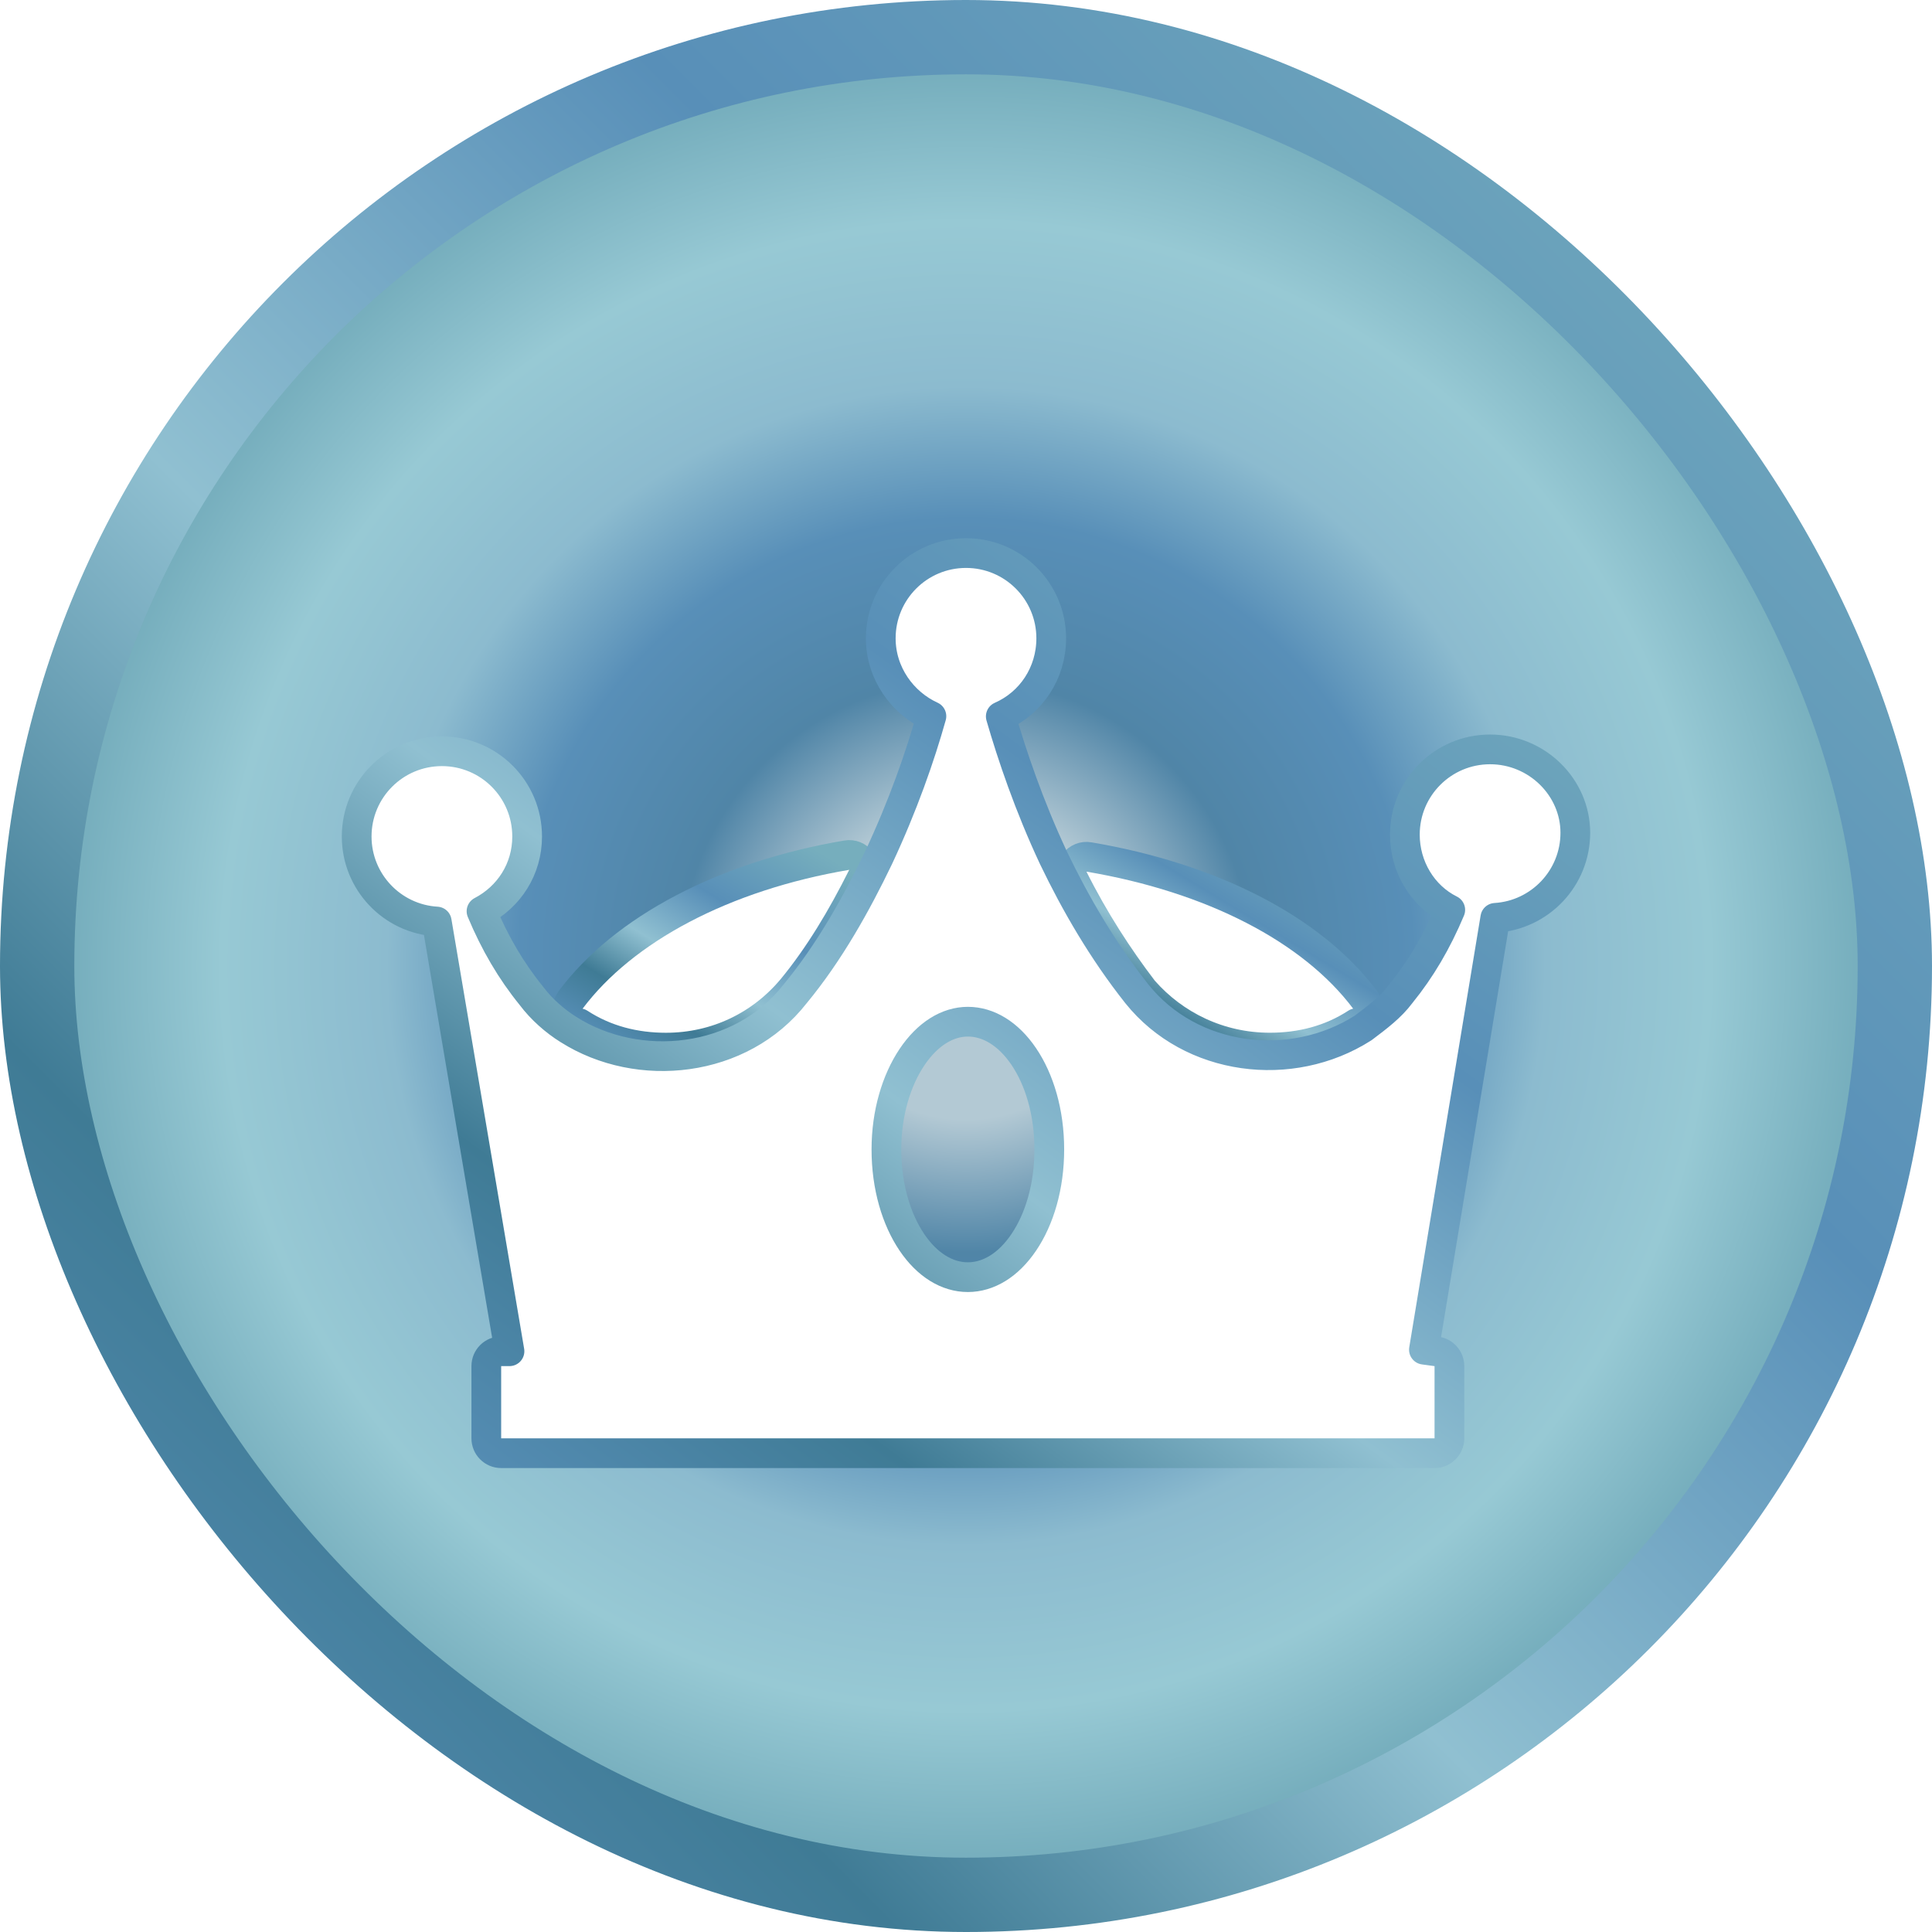<svg width="52" height="52" viewBox="0 0 52 52" fill="none" xmlns="http://www.w3.org/2000/svg">
<rect x="1" y="1" width="50" height="50" rx="25" fill="url(#paint0_angular_887_107953)"/>
<rect x="1" y="1" width="50" height="50" rx="25" stroke="url(#paint1_linear_887_107953)" stroke-width="2"/>
<g filter="url(#filter0_d_887_107953)">
<path d="M21.32 25.608L21.322 25.606C22.045 24.728 22.659 23.702 23.215 22.59C23.282 22.455 23.268 22.294 23.179 22.173C23.089 22.052 22.939 21.992 22.791 22.017C19.488 22.576 16.787 24.006 15.36 25.91C15.269 26.031 15.254 26.193 15.322 26.328C15.377 26.438 15.477 26.515 15.594 26.54C16.297 26.998 17.093 27.197 17.923 27.197C19.291 27.197 20.499 26.593 21.32 25.608Z" fill="white" stroke="url(#paint2_linear_887_107953)" stroke-width="0.8" stroke-linejoin="round"/>
<path d="M36.506 26.539C36.622 26.514 36.723 26.437 36.778 26.327C36.845 26.192 36.831 26.03 36.74 25.908C35.31 24.002 32.606 22.623 29.309 22.066C29.16 22.04 29.01 22.101 28.921 22.222C28.831 22.343 28.817 22.504 28.884 22.639C29.445 23.761 30.107 24.779 30.769 25.644C30.774 25.651 30.78 25.658 30.787 25.665C31.606 26.594 32.81 27.196 34.177 27.196C35.006 27.196 35.803 26.997 36.506 26.539Z" fill="white" stroke="url(#paint3_linear_887_107953)" stroke-width="0.8" stroke-linejoin="round"/>
<path d="M37.812 21.464C37.812 22.325 38.286 23.118 39.034 23.489C38.676 24.342 38.242 25.083 37.702 25.747C37.699 25.751 37.696 25.755 37.693 25.759C37.436 26.102 37.09 26.366 36.688 26.668C34.754 27.902 32.054 27.567 30.6 25.75C29.676 24.584 28.944 23.316 28.355 22.09C27.699 20.69 27.238 19.327 26.936 18.282C27.751 17.925 28.294 17.117 28.294 16.18C28.294 14.913 27.268 13.886 26 13.886C24.732 13.886 23.706 14.913 23.706 16.18C23.706 17.122 24.289 17.921 25.069 18.277C24.769 19.348 24.306 20.679 23.645 22.09C23.053 23.323 22.322 24.635 21.405 25.745L21.405 25.745L21.398 25.753C19.944 27.617 17.188 27.907 15.298 26.708L15.296 26.707C14.934 26.481 14.574 26.164 14.307 25.809C14.304 25.805 14.301 25.801 14.298 25.797C13.755 25.129 13.319 24.384 12.96 23.526C13.698 23.141 14.188 22.396 14.188 21.514C14.188 20.246 13.162 19.22 11.894 19.22C10.626 19.22 9.6 20.246 9.6 21.514C9.6 22.734 10.552 23.732 11.755 23.803L13.713 35.369H13.489C13.268 35.369 13.089 35.548 13.089 35.769V37.713C13.089 37.934 13.268 38.113 13.489 38.113H38.611C38.831 38.113 39.011 37.934 39.011 37.713V35.769C39.011 35.569 38.862 35.399 38.663 35.373L38.325 35.327L40.246 23.704C41.449 23.631 42.4 22.634 42.4 21.414C42.4 20.189 41.367 19.17 40.106 19.17C38.838 19.17 37.812 20.196 37.812 21.464ZM26.05 33.375C25.497 33.375 24.96 33.053 24.543 32.436C24.127 31.82 23.858 30.942 23.858 29.937C23.858 28.959 24.127 28.079 24.544 27.456C24.963 26.83 25.502 26.499 26.05 26.499C26.602 26.499 27.14 26.822 27.556 27.438C27.973 28.054 28.242 28.933 28.242 29.937C28.242 30.942 27.973 31.82 27.556 32.436C27.14 33.053 26.602 33.375 26.05 33.375Z" fill="white" stroke="url(#paint4_linear_887_107953)" stroke-width="0.8" stroke-linejoin="round"/>
</g>
<defs>
<filter id="filter0_d_887_107953" x="8.199" y="13.486" width="35.602" height="27.026" filterUnits="userSpaceOnUse" color-interpolation-filters="sRGB">
<feFlood flood-opacity="0" result="BackgroundImageFix"/>
<feColorMatrix in="SourceAlpha" type="matrix" values="0 0 0 0 0 0 0 0 0 0 0 0 0 0 0 0 0 0 127 0" result="hardAlpha"/>
<feOffset dy="1"/>
<feGaussianBlur stdDeviation="0.5"/>
<feComposite in2="hardAlpha" operator="out"/>
<feColorMatrix type="matrix" values="0 0 0 0 0 0 0 0 0 0 0 0 0 0 0 0 0 0 0.48 0"/>
<feBlend mode="normal" in2="BackgroundImageFix" result="effect1_dropShadow_887_107953"/>
<feBlend mode="normal" in="SourceGraphic" in2="effect1_dropShadow_887_107953" result="shape"/>
</filter>
<radialGradient id="paint0_angular_887_107953" cx="0" cy="0" r="1" gradientUnits="userSpaceOnUse" gradientTransform="translate(26 26) rotate(-45) scale(33.941)">
<stop offset="0.12" stop-color="#B3C9D4"/>
<stop offset="0.224" stop-color="#5085A7"/>
<stop offset="0.35" stop-color="#588FB8"/>
<stop offset="0.453" stop-color="#8CBBCF"/>
<stop offset="0.582" stop-color="#97C9D4"/>
<stop offset="0.699" stop-color="#76AEBD"/>
<stop offset="0.849" stop-color="#A3BFCB"/>
<stop offset="0.973" stop-color="#3F7B95"/>
</radialGradient>
<linearGradient id="paint1_linear_887_107953" x1="2" y1="50" x2="50" y2="2" gradientUnits="userSpaceOnUse">
<stop stop-color="#588FB8"/>
<stop offset="0.21" stop-color="#3F7B95"/>
<stop offset="0.415" stop-color="#90C0D1"/>
<stop offset="0.665" stop-color="#588FB8"/>
<stop offset="1" stop-color="#76AEBD"/>
</linearGradient>
<linearGradient id="paint2_linear_887_107953" x1="15.68" y1="26.797" x2="19.583" y2="20.41" gradientUnits="userSpaceOnUse">
<stop stop-color="#588FB8"/>
<stop offset="0.21" stop-color="#3F7B95"/>
<stop offset="0.415" stop-color="#90C0D1"/>
<stop offset="0.665" stop-color="#588FB8"/>
<stop offset="1" stop-color="#76AEBD"/>
</linearGradient>
<linearGradient id="paint3_linear_887_107953" x1="29.242" y1="26.796" x2="33.081" y2="20.443" gradientUnits="userSpaceOnUse">
<stop stop-color="#588FB8"/>
<stop offset="0.21" stop-color="#3F7B95"/>
<stop offset="0.415" stop-color="#90C0D1"/>
<stop offset="0.665" stop-color="#588FB8"/>
<stop offset="1" stop-color="#76AEBD"/>
</linearGradient>
<linearGradient id="paint4_linear_887_107953" x1="10" y1="37.713" x2="32.332" y2="7.208" gradientUnits="userSpaceOnUse">
<stop stop-color="#588FB8"/>
<stop offset="0.21" stop-color="#3F7B95"/>
<stop offset="0.415" stop-color="#90C0D1"/>
<stop offset="0.665" stop-color="#588FB8"/>
<stop offset="1" stop-color="#76AEBD"/>
</linearGradient>
</defs>
</svg>
